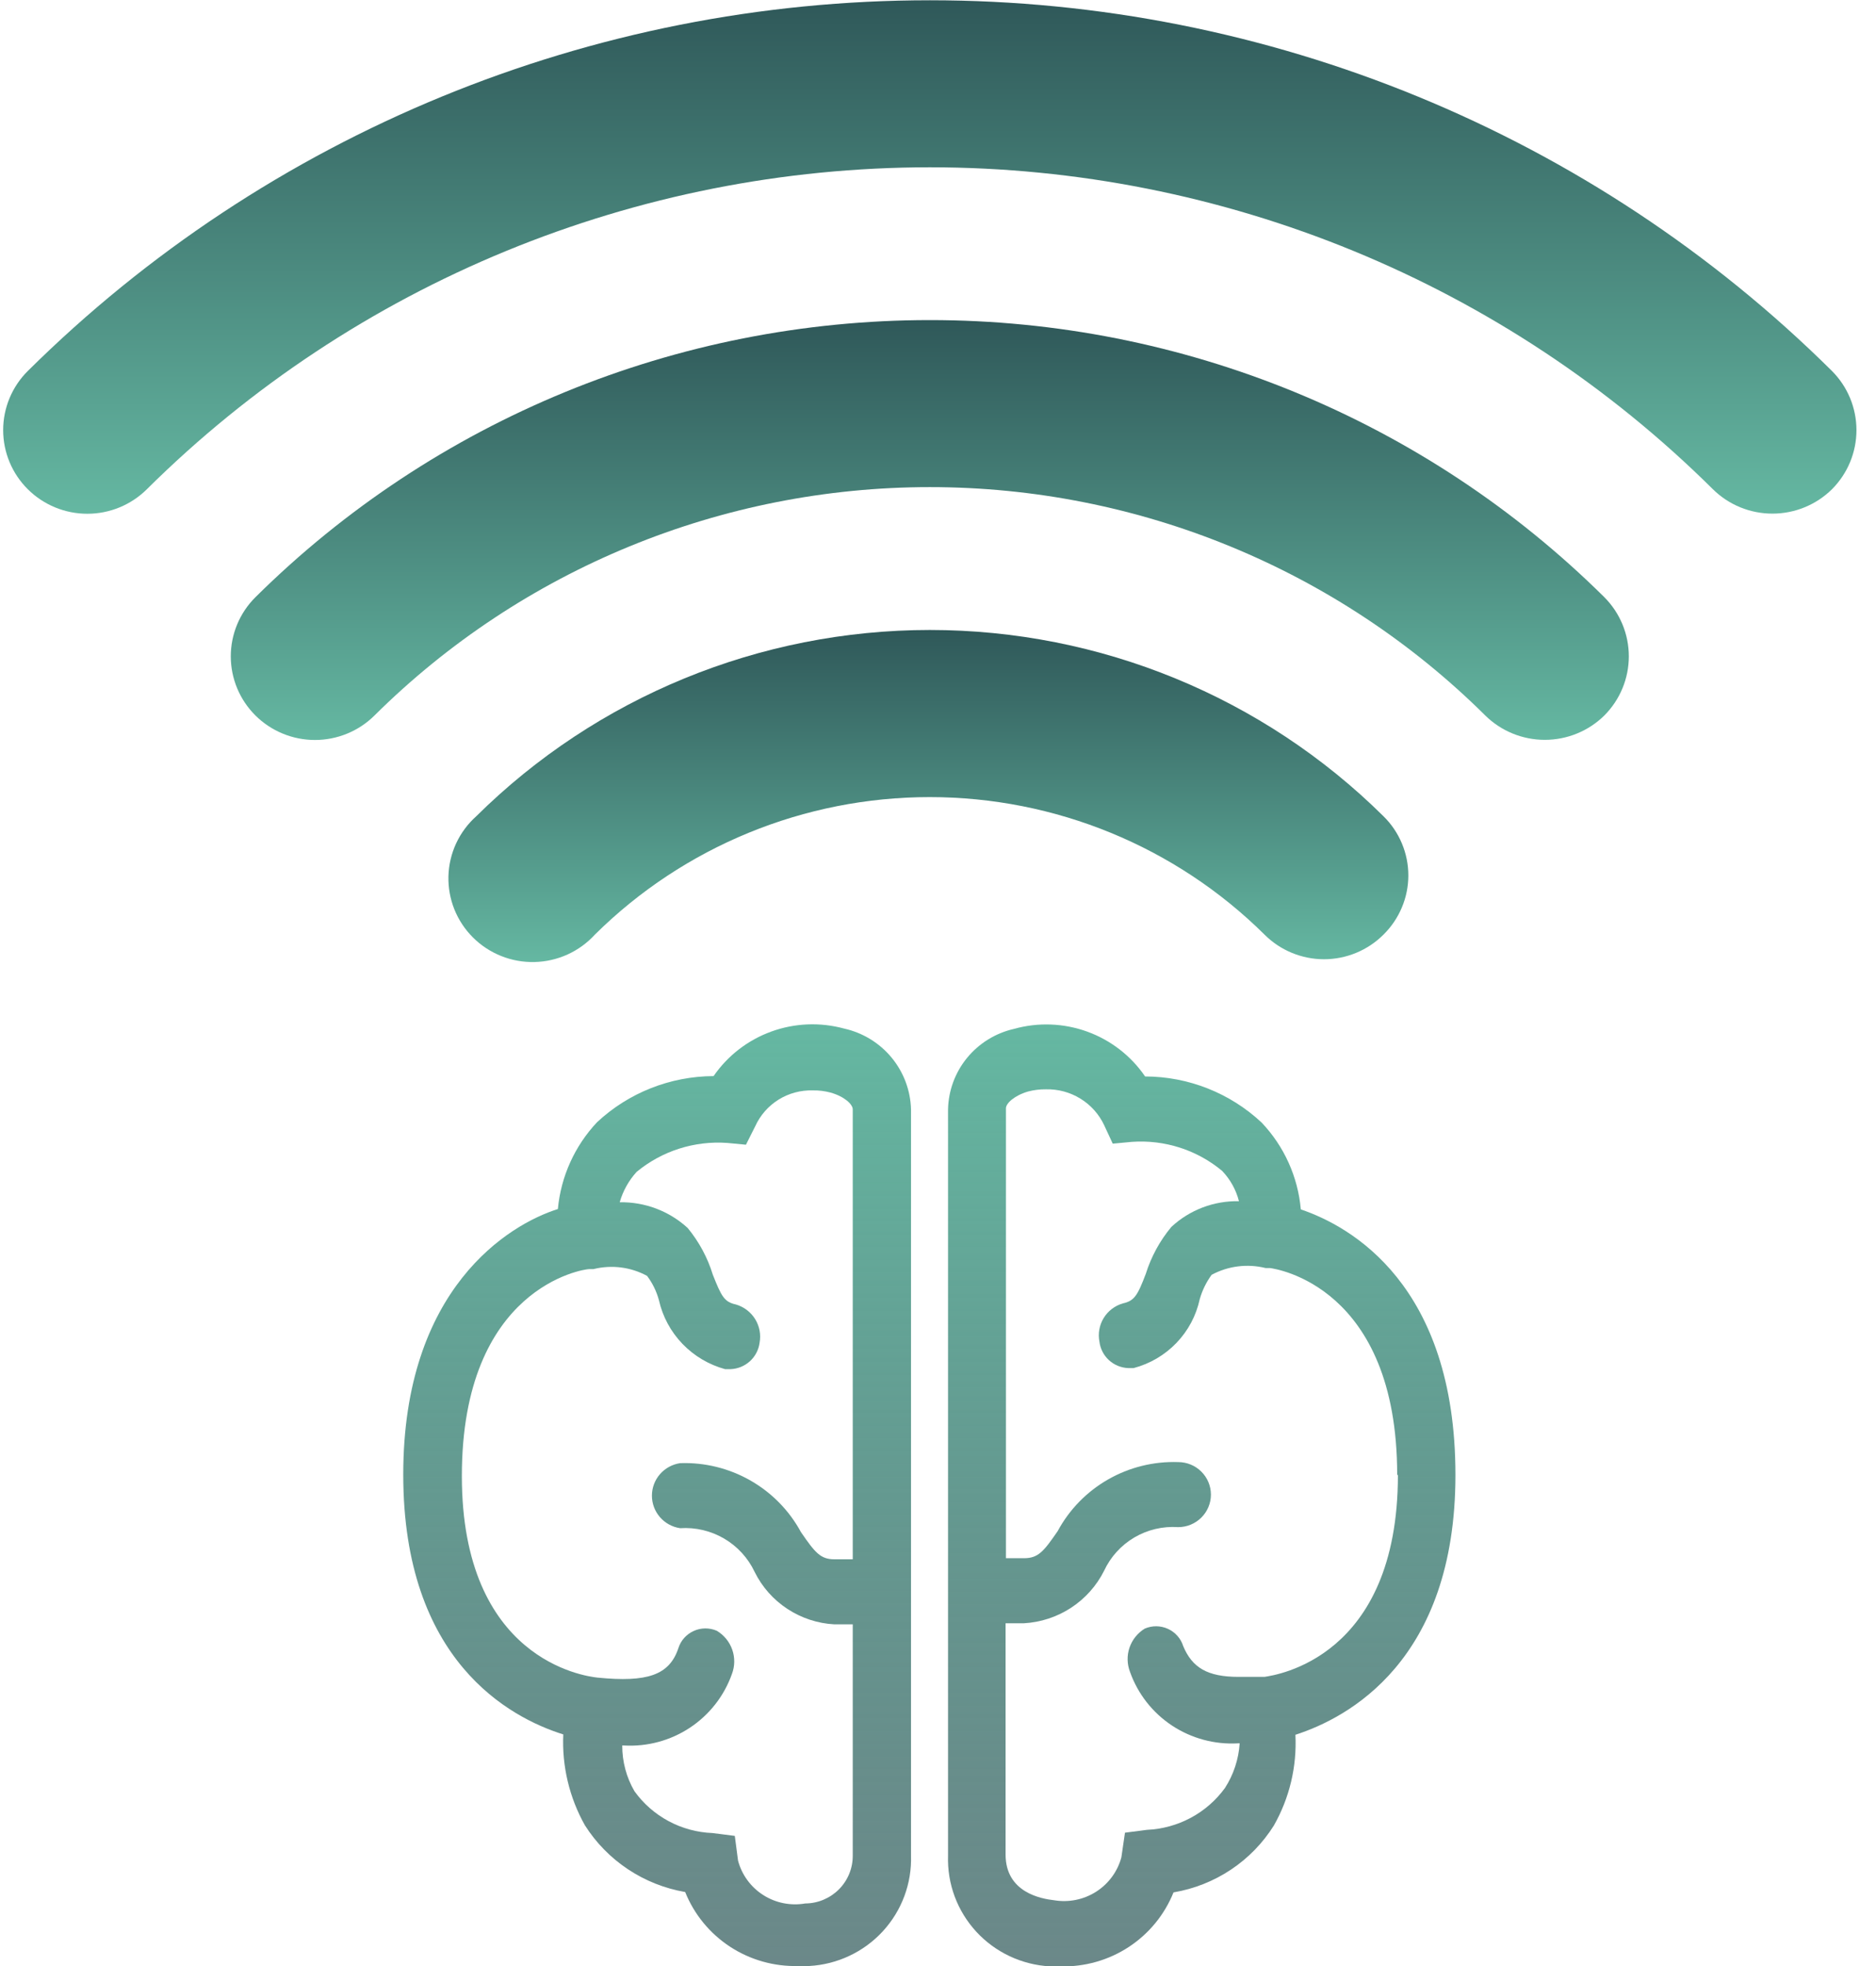 <svg width="83" height="87" viewBox="0 0 83 87" fill="none" xmlns="http://www.w3.org/2000/svg">
<g clip-path="url(#clip0_1_1352)">
<path d="M64.393 65.258C64.393 73.496 59.62 76.01 57.313 76.754C57.384 78.155 57.053 79.548 56.359 80.77C55.872 81.547 55.224 82.212 54.459 82.722C53.694 83.232 52.828 83.574 51.92 83.727C51.523 84.715 50.832 85.558 49.939 86.143C49.046 86.728 47.994 87.027 46.924 87H46.447C45.203 86.93 44.036 86.381 43.195 85.468C42.354 84.555 41.905 83.351 41.944 82.114V49.082C41.962 48.251 42.258 47.45 42.785 46.806C43.313 46.162 44.041 45.71 44.856 45.524C45.923 45.224 47.059 45.266 48.101 45.643C49.144 46.021 50.04 46.715 50.663 47.627C52.58 47.631 54.423 48.361 55.818 49.667C56.815 50.717 57.426 52.071 57.552 53.509C59.748 54.252 64.393 56.83 64.393 65.258ZM61.816 65.258C61.816 56.893 56.422 56.134 56.184 56.103H55.993C55.187 55.903 54.336 56.01 53.606 56.403C53.369 56.728 53.191 57.092 53.081 57.478C52.924 58.206 52.568 58.876 52.051 59.415C51.534 59.953 50.878 60.339 50.154 60.53H49.915C49.598 60.517 49.295 60.392 49.062 60.178C48.829 59.964 48.68 59.673 48.642 59.36C48.572 59.001 48.639 58.628 48.83 58.315C49.021 58.002 49.323 57.772 49.676 57.668C50.186 57.557 50.329 57.32 50.695 56.356C50.932 55.599 51.316 54.895 51.824 54.284C52.634 53.531 53.707 53.123 54.815 53.146C54.687 52.641 54.429 52.178 54.068 51.802C52.954 50.876 51.522 50.417 50.074 50.521L49.231 50.6L48.849 49.778C48.621 49.294 48.255 48.886 47.797 48.606C47.34 48.325 46.809 48.182 46.272 48.196C46.009 48.193 45.747 48.225 45.492 48.291C44.888 48.465 44.506 48.813 44.506 49.034V68.942H45.301C45.938 68.942 46.176 68.642 46.797 67.74C47.31 66.788 48.081 65.998 49.023 65.458C49.965 64.919 51.04 64.652 52.127 64.689C52.511 64.689 52.879 64.84 53.15 65.11C53.422 65.38 53.575 65.746 53.575 66.128C53.575 66.509 53.422 66.875 53.15 67.145C52.879 67.415 52.511 67.567 52.127 67.567C51.448 67.52 50.771 67.68 50.186 68.024C49.601 68.369 49.135 68.882 48.849 69.496C48.517 70.16 48.013 70.724 47.39 71.133C46.767 71.541 46.046 71.778 45.301 71.82H44.49V82.051C44.49 83.743 46.081 84.011 46.638 84.075C47.282 84.183 47.945 84.049 48.495 83.698C49.045 83.347 49.444 82.805 49.613 82.177L49.772 81.086L50.742 80.96C51.421 80.93 52.084 80.748 52.682 80.428C53.28 80.108 53.797 79.657 54.195 79.11C54.577 78.516 54.801 77.836 54.847 77.133H54.768C53.735 77.191 52.711 76.914 51.85 76.344C50.989 75.774 50.338 74.941 49.995 73.971C49.862 73.626 49.854 73.246 49.973 72.897C50.093 72.547 50.331 72.251 50.647 72.057C50.809 71.987 50.984 71.952 51.161 71.953C51.337 71.955 51.512 71.994 51.672 72.067C51.833 72.14 51.976 72.246 52.093 72.378C52.21 72.51 52.297 72.664 52.349 72.832C52.747 73.781 53.415 74.192 54.8 74.192C55.15 74.192 55.516 74.192 55.945 74.192C56.438 74.113 61.848 73.37 61.848 65.258H61.816Z" fill="url(#paint0_linear_1_1352)"/>
<path d="M40.306 49.082V82.098C40.345 83.335 39.896 84.539 39.055 85.452C38.214 86.365 37.047 86.915 35.803 86.984H35.326C34.254 87.015 33.198 86.717 32.301 86.132C31.405 85.546 30.711 84.701 30.314 83.711C29.407 83.555 28.543 83.211 27.778 82.701C27.014 82.192 26.365 81.528 25.875 80.754C25.189 79.529 24.858 78.138 24.921 76.738C22.55 75.995 17.841 73.48 17.841 65.242C17.841 57.004 22.518 54.173 24.682 53.493C24.815 52.057 25.425 50.705 26.416 49.651C27.813 48.347 29.655 47.619 31.571 47.611C32.194 46.707 33.085 46.019 34.12 45.642C35.155 45.264 36.283 45.218 37.346 45.508C38.169 45.691 38.908 46.142 39.444 46.789C39.98 47.437 40.283 48.244 40.306 49.082ZM37.728 82.098V71.868H36.917C36.173 71.828 35.454 71.591 34.833 71.182C34.212 70.774 33.712 70.208 33.385 69.543C33.095 68.93 32.625 68.417 32.038 68.073C31.45 67.729 30.772 67.569 30.091 67.614C29.744 67.563 29.427 67.389 29.198 67.125C28.969 66.861 28.843 66.524 28.843 66.175C28.843 65.826 28.969 65.489 29.198 65.225C29.427 64.961 29.744 64.787 30.091 64.736C31.18 64.698 32.258 64.964 33.202 65.504C34.147 66.043 34.921 66.834 35.437 67.788C36.057 68.689 36.296 68.99 36.917 68.99H37.728V49.082C37.728 48.86 37.362 48.513 36.742 48.339C36.487 48.271 36.225 48.239 35.962 48.244C35.428 48.228 34.901 48.37 34.448 48.651C33.995 48.933 33.636 49.341 33.416 49.825L33.003 50.647L32.175 50.568C30.723 50.464 29.286 50.923 28.166 51.849C27.816 52.234 27.56 52.694 27.418 53.193C28.531 53.173 29.608 53.581 30.425 54.331C30.929 54.943 31.308 55.647 31.539 56.403C31.921 57.367 32.048 57.605 32.557 57.715C32.912 57.819 33.215 58.049 33.409 58.361C33.603 58.674 33.673 59.046 33.607 59.407C33.566 59.722 33.414 60.013 33.178 60.227C32.943 60.441 32.638 60.565 32.319 60.577H32.08C31.36 60.38 30.706 59.992 30.191 59.455C29.675 58.917 29.316 58.25 29.153 57.526C29.048 57.137 28.87 56.772 28.628 56.45C27.904 56.057 27.057 55.95 26.257 56.15H26.066C25.827 56.15 20.434 56.941 20.434 65.305C20.434 73.417 25.843 74.16 26.432 74.224C28.643 74.445 29.614 74.113 30.012 72.927C30.064 72.759 30.151 72.604 30.268 72.472C30.385 72.341 30.528 72.235 30.689 72.162C30.849 72.088 31.024 72.05 31.2 72.048C31.377 72.047 31.552 72.082 31.714 72.152C32.033 72.343 32.275 72.639 32.397 72.989C32.519 73.338 32.514 73.719 32.382 74.065C32.039 75.035 31.388 75.868 30.527 76.439C29.666 77.009 28.642 77.286 27.609 77.228H27.53C27.527 77.938 27.713 78.637 28.071 79.252C28.466 79.802 28.983 80.254 29.581 80.575C30.18 80.896 30.844 81.076 31.523 81.102L32.51 81.228L32.653 82.32C32.819 82.949 33.217 83.494 33.768 83.845C34.319 84.197 34.983 84.329 35.628 84.217C35.906 84.215 36.181 84.159 36.437 84.051C36.692 83.943 36.925 83.787 37.12 83.59C37.315 83.393 37.469 83.16 37.573 82.904C37.678 82.648 37.73 82.374 37.728 82.098Z" fill="url(#paint1_linear_1_1352)"/>
<path d="M70.98 31.657C70.28 32.347 69.333 32.734 68.347 32.734C67.36 32.734 66.414 32.347 65.714 31.657C59.193 25.186 50.355 21.552 41.141 21.552C31.926 21.552 23.089 25.186 16.568 31.657C15.87 32.35 14.922 32.74 13.935 32.74C12.947 32.74 12 32.35 11.302 31.657C10.603 30.962 10.211 30.021 10.211 29.04C10.211 28.058 10.603 27.117 11.302 26.422C19.223 18.571 29.954 14.162 41.141 14.162C52.328 14.162 63.059 18.571 70.98 26.422C71.675 27.119 72.064 28.059 72.064 29.04C72.064 30.02 71.675 30.96 70.98 31.657Z" fill="url(#paint2_linear_1_1352)"/>
<path d="M81.051 21.647C80.351 22.338 79.404 22.725 78.418 22.725C77.431 22.725 76.485 22.338 75.785 21.647C66.591 12.525 54.131 7.402 41.141 7.402C28.15 7.402 15.69 12.525 6.497 21.647C5.798 22.341 4.851 22.731 3.864 22.731C2.876 22.731 1.929 22.341 1.231 21.647C0.532 20.953 0.14 20.012 0.14 19.03C0.14 18.049 0.532 17.107 1.231 16.413C11.825 5.911 26.177 0.012 41.141 0.012C56.104 0.012 70.457 5.911 81.051 16.413C81.746 17.109 82.135 18.05 82.135 19.03C82.135 20.011 81.746 20.951 81.051 21.647Z" fill="url(#paint3_linear_1_1352)"/>
<path d="M61.211 41.35C60.867 41.695 60.456 41.97 60.004 42.157C59.553 42.344 59.068 42.441 58.578 42.441C58.089 42.441 57.604 42.344 57.152 42.157C56.7 41.97 56.29 41.695 55.945 41.35C52.012 37.454 46.685 35.267 41.133 35.267C35.58 35.267 30.254 37.454 26.321 41.35C25.982 41.721 25.57 42.021 25.111 42.23C24.652 42.438 24.155 42.552 23.651 42.564C23.146 42.576 22.644 42.486 22.176 42.299C21.707 42.112 21.282 41.833 20.925 41.477C20.569 41.122 20.289 40.699 20.102 40.232C19.916 39.766 19.827 39.267 19.84 38.766C19.854 38.264 19.97 37.771 20.181 37.315C20.393 36.859 20.695 36.451 21.07 36.116C26.399 30.837 33.617 27.873 41.141 27.873C48.665 27.873 55.882 30.837 61.211 36.116C61.559 36.458 61.835 36.866 62.023 37.315C62.212 37.764 62.309 38.246 62.309 38.733C62.309 39.219 62.212 39.701 62.023 40.15C61.835 40.599 61.559 41.007 61.211 41.35Z" fill="url(#paint4_linear_1_1352)"/>
</g>
<defs>
<linearGradient id="paint0_linear_1_1352" x1="53.168" y1="45.326" x2="53.168" y2="87.002" gradientUnits="userSpaceOnUse">
<stop stop-color="#65B8A2"/>
<stop offset="1" stop-color="#2F5859" stop-opacity="0.71"/>
</linearGradient>
<linearGradient id="paint1_linear_1_1352" x1="29.074" y1="45.32" x2="29.074" y2="86.986" gradientUnits="userSpaceOnUse">
<stop stop-color="#65B8A2"/>
<stop offset="1" stop-color="#2F5859" stop-opacity="0.71"/>
</linearGradient>
<linearGradient id="paint2_linear_1_1352" x1="41.138" y1="14.162" x2="41.138" y2="32.74" gradientUnits="userSpaceOnUse">
<stop stop-color="#2F5859"/>
<stop offset="1" stop-color="#65B8A2"/>
</linearGradient>
<linearGradient id="paint3_linear_1_1352" x1="41.138" y1="0.012" x2="41.138" y2="22.731" gradientUnits="userSpaceOnUse">
<stop stop-color="#2F5859"/>
<stop offset="1" stop-color="#65B8A2"/>
</linearGradient>
<linearGradient id="paint4_linear_1_1352" x1="41.074" y1="27.873" x2="41.074" y2="42.565" gradientUnits="userSpaceOnUse">
<stop stop-color="#2F5859"/>
<stop offset="1" stop-color="#65B8A2"/>
</linearGradient>
<clipPath id="clip0_1_1352">
<rect width="82" height="87" fill="white" transform="translate(0.133)"/>
</clipPath>
</defs>
</svg>
